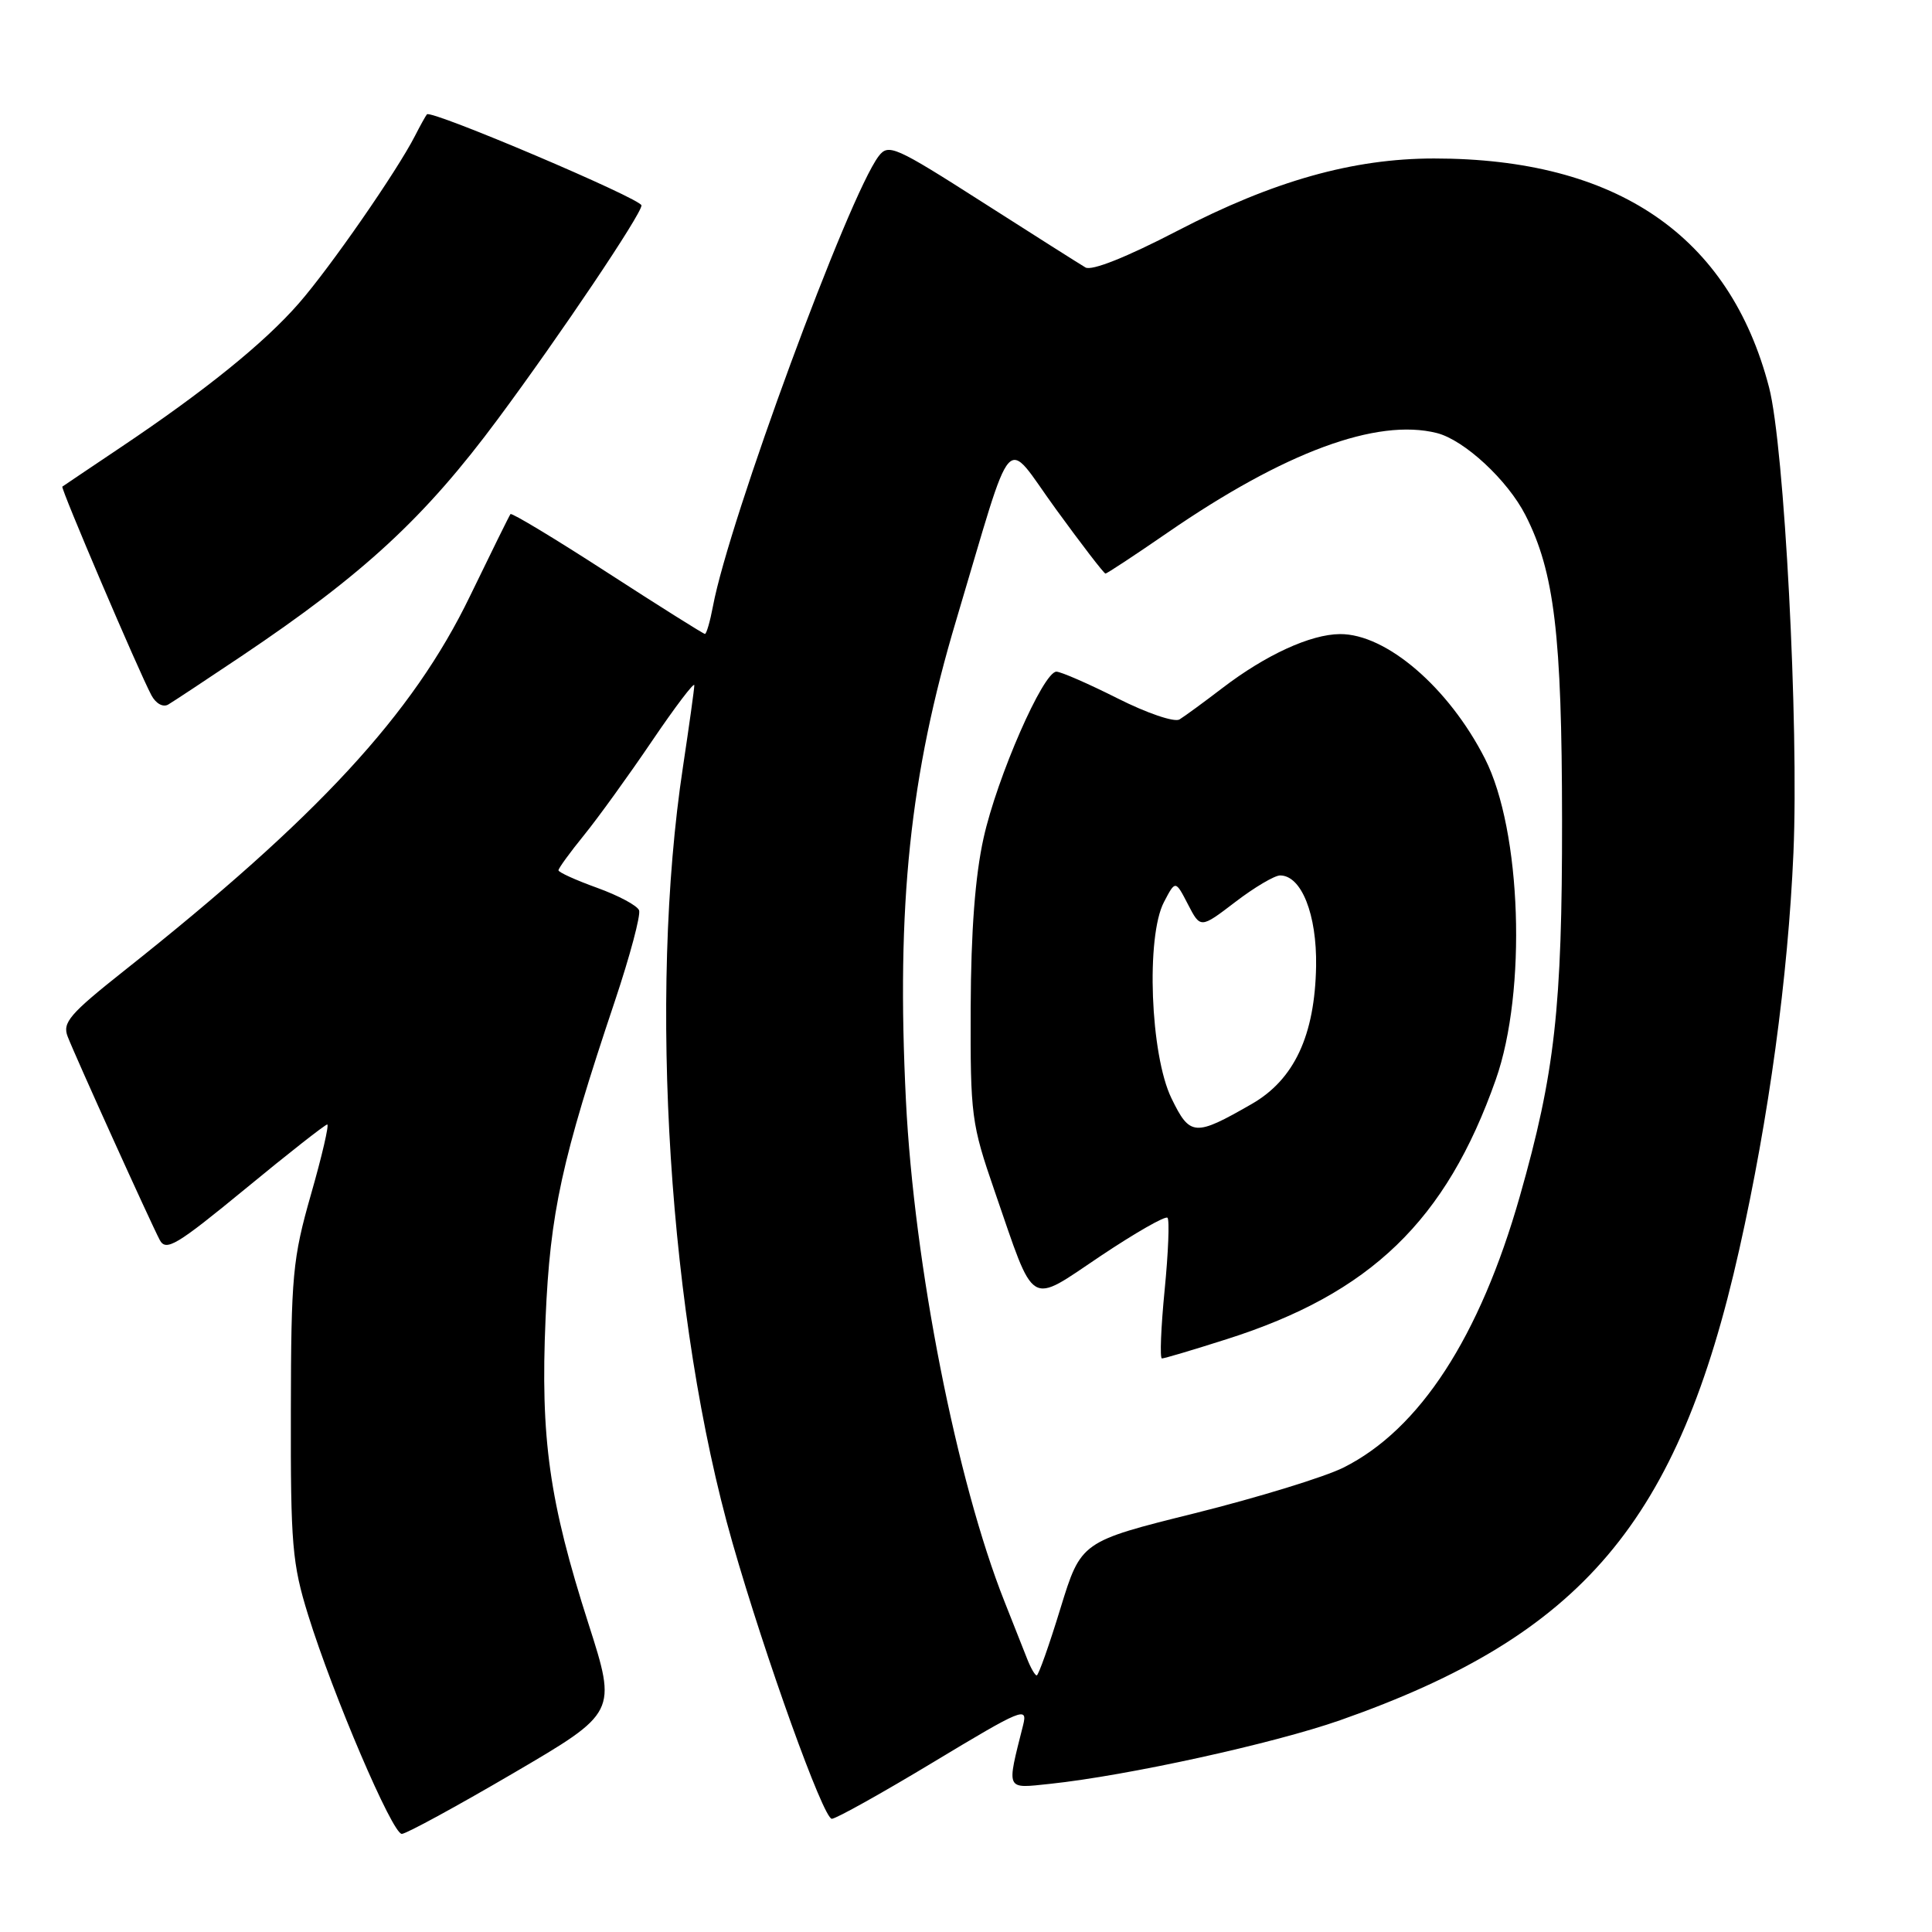 <?xml version="1.0" encoding="UTF-8" standalone="no"?>
<!DOCTYPE svg PUBLIC "-//W3C//DTD SVG 1.1//EN" "http://www.w3.org/Graphics/SVG/1.1/DTD/svg11.dtd" >
<svg xmlns="http://www.w3.org/2000/svg" xmlns:xlink="http://www.w3.org/1999/xlink" version="1.1" viewBox="0 0 256 256">
 <g >
 <path fill="currentColor"
d=" M 68.01 234.96 C 81.74 226.92 81.74 226.92 77.98 215.17 C 72.77 198.91 71.60 190.63 72.29 174.73 C 72.90 160.64 74.41 153.72 81.48 132.63 C 83.48 126.65 84.92 121.24 84.68 120.62 C 84.44 119.99 81.94 118.66 79.12 117.64 C 76.31 116.63 74.00 115.58 74.00 115.32 C 74.00 115.05 75.52 112.96 77.38 110.67 C 79.24 108.38 83.29 102.77 86.38 98.21 C 89.47 93.65 92.00 90.32 92.00 90.80 C 92.00 91.28 91.32 96.14 90.50 101.59 C 85.88 132.02 88.62 174.95 97.05 204.40 C 101.43 219.69 109.10 241.00 110.22 241.00 C 110.77 241.00 116.85 237.61 123.73 233.46 C 135.46 226.39 136.19 226.09 135.57 228.58 C 133.36 237.37 133.19 236.99 139.13 236.37 C 149.34 235.29 168.74 231.04 177.60 227.93 C 209.69 216.66 222.37 201.70 230.47 165.53 C 234.39 148.07 236.92 129.48 237.64 113.00 C 238.37 96.06 236.44 59.13 234.41 51.33 C 229.18 31.22 214.22 21.00 190.02 21.00 C 179.28 21.00 168.74 23.97 156.00 30.59 C 149.26 34.09 144.66 35.92 143.83 35.44 C 143.10 35.01 136.94 31.11 130.15 26.77 C 118.60 19.39 117.72 19.00 116.43 20.69 C 112.44 25.95 96.60 68.94 94.47 80.33 C 94.09 82.35 93.61 84.00 93.41 84.00 C 93.21 84.00 87.39 80.34 80.48 75.87 C 73.58 71.40 67.79 67.91 67.64 68.12 C 67.48 68.33 65.07 73.22 62.27 79.00 C 54.69 94.68 42.13 108.27 16.46 128.62 C 9.22 134.36 8.24 135.50 8.97 137.36 C 10.08 140.20 19.96 162.01 21.16 164.29 C 21.99 165.86 23.35 165.05 32.49 157.54 C 38.19 152.84 43.09 149.00 43.36 149.00 C 43.63 149.00 42.67 153.16 41.21 158.25 C 38.77 166.80 38.57 168.98 38.54 187.00 C 38.50 204.67 38.72 207.20 40.83 214.00 C 44.14 224.65 51.99 243.00 53.24 243.00 C 53.81 243.00 60.46 239.38 68.01 234.96 Z  M 32.00 86.94 C 48.22 76.05 56.28 68.60 65.99 55.50 C 74.24 44.38 85.00 28.37 85.00 27.22 C 85.00 26.35 57.12 14.50 56.57 15.15 C 56.41 15.34 55.69 16.62 54.99 18.00 C 52.60 22.68 43.72 35.48 39.60 40.19 C 35.02 45.44 27.20 51.76 16.00 59.27 C 11.88 62.04 8.39 64.38 8.26 64.48 C 8.00 64.66 18.37 88.95 20.06 92.12 C 20.66 93.24 21.61 93.76 22.30 93.35 C 22.96 92.96 27.32 90.08 32.00 86.94 Z  M 136.08 219.75 C 135.60 218.51 134.26 215.13 133.11 212.24 C 126.76 196.25 121.13 167.66 120.04 145.82 C 118.76 119.96 120.56 102.71 126.71 82.15 C 134.51 56.04 132.91 57.83 139.89 67.43 C 143.32 72.15 146.28 76.00 146.48 76.00 C 146.68 76.00 150.38 73.56 154.72 70.57 C 170.21 59.90 182.43 55.38 190.39 57.38 C 194.02 58.30 199.76 63.61 202.13 68.26 C 205.96 75.76 206.96 84.13 206.98 108.62 C 207.00 133.53 206.03 142.20 201.39 158.50 C 196.08 177.15 188.12 189.41 178.02 194.46 C 175.53 195.71 166.69 198.42 158.37 200.50 C 143.24 204.26 143.24 204.26 140.51 213.13 C 139.02 218.01 137.60 222.00 137.37 222.00 C 137.14 222.00 136.56 220.99 136.08 219.75 Z  M 162.54 177.45 C 181.62 171.39 191.61 161.75 198.20 143.05 C 202.33 131.34 201.61 110.04 196.76 100.52 C 191.96 91.09 183.68 83.98 177.55 84.02 C 173.65 84.05 167.73 86.77 162.00 91.15 C 159.53 93.04 156.96 94.92 156.29 95.33 C 155.62 95.74 151.97 94.50 148.07 92.53 C 144.21 90.59 140.57 89.00 139.98 89.00 C 138.23 89.00 132.12 102.97 130.33 111.04 C 129.21 116.06 128.66 123.40 128.62 133.50 C 128.57 147.86 128.71 148.89 131.79 157.82 C 137.23 173.57 136.15 172.91 145.86 166.41 C 150.44 163.35 154.41 161.08 154.70 161.36 C 154.98 161.65 154.81 165.96 154.32 170.94 C 153.83 175.92 153.67 180.00 153.96 180.00 C 154.26 180.01 158.12 178.86 162.54 177.45 Z  M 155.22 145.52 C 152.42 139.76 151.83 124.11 154.23 119.53 C 155.75 116.62 155.75 116.62 157.41 119.83 C 159.07 123.04 159.07 123.04 163.68 119.52 C 166.21 117.58 168.89 116.00 169.62 116.00 C 172.45 116.00 174.50 121.17 174.39 128.01 C 174.23 137.20 171.49 143.06 165.85 146.29 C 158.31 150.62 157.68 150.58 155.22 145.52 Z "/>
</g>
</svg>
